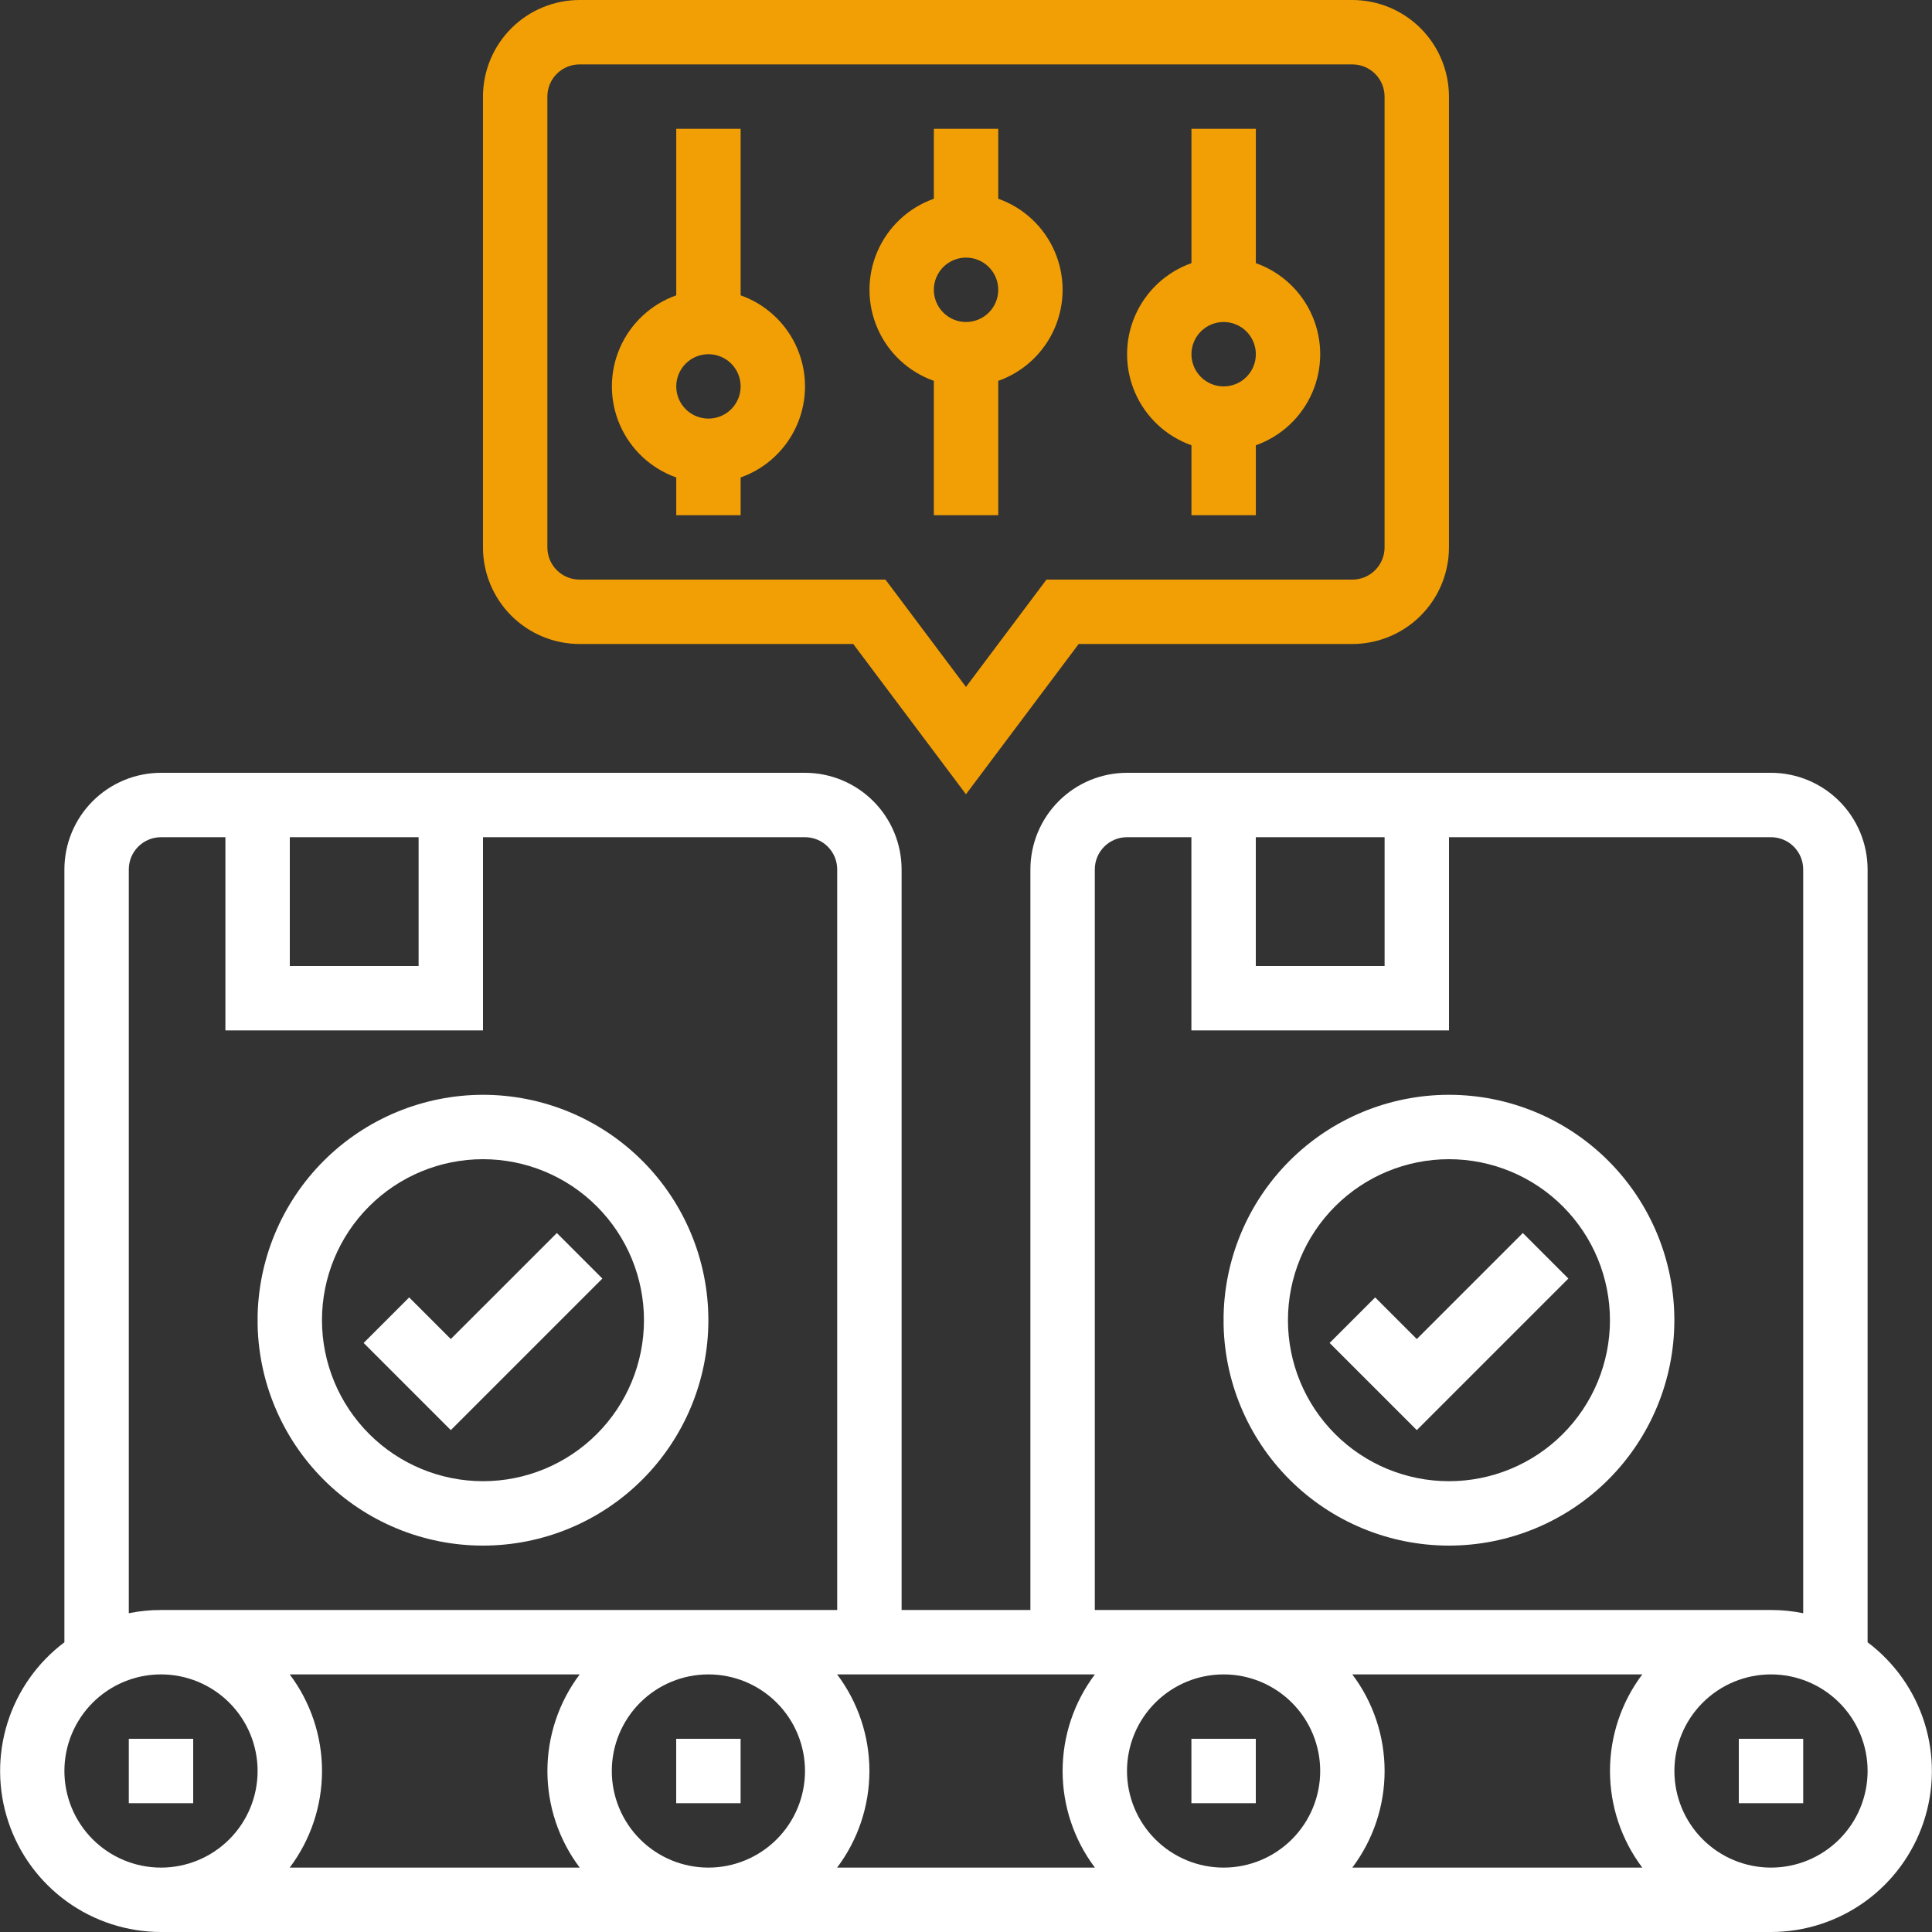 <svg id="icon04" xmlns="http://www.w3.org/2000/svg" xmlns:xlink="http://www.w3.org/1999/xlink" width="120" height="120" viewBox="0 0 120 120">
  <rect x="0" y="0" width="120" height="120" fill="#333333" stroke="none"/>
  <defs>
    <clipPath id="clip-path">
      <rect id="사각형_148" data-name="사각형 148" width="120" height="120" fill="#00fff6"/>
    </clipPath>
    <clipPath id="clip-path-2">
      <path id="패스_3238" data-name="패스 3238" d="M4,254a6,6,0,1,1,6,6,6,6,0,0,1-6-6m13.994-6H36.006a9.979,9.979,0,0,0,0,12H17.995a9.977,9.977,0,0,0,0-12M38,254a6,6,0,1,1,6,6,6,6,0,0,1-6-6m13.994-6H68.006a9.978,9.978,0,0,0,0,12H51.995a9.977,9.977,0,0,0,0-12M70,254a6,6,0,1,1,6,6,6,6,0,0,1-6-6m13.994-6h18.011a9.977,9.977,0,0,0,0,12H83.995a9.979,9.979,0,0,0,0-12M104,254a6,6,0,1,1,6,6,6,6,0,0,1-6-6M18,196h8v8H18Zm12,12V196H50a2,2,0,0,1,2,2v46H10a10.013,10.013,0,0,0-2,.2V198a2,2,0,0,1,2-2h4v12Zm48-12h8v8H78Zm12,12V196h20a2,2,0,0,1,2,2v46.2a10.012,10.012,0,0,0-2-.2H68V198a2,2,0,0,1,2-2h4v12ZM70,192a6.007,6.007,0,0,0-6,6v46H56V198a6.007,6.007,0,0,0-6-6H10a6.006,6.006,0,0,0-6,6v48h.007A10,10,0,0,0,10,264H110a10,10,0,0,0,5.993-18H116V198a6.007,6.007,0,0,0-6-6Z" transform="translate(0 -192)" fill="#fff"/>
    </clipPath>
    <clipPath id="clip-path-3">
      <path id="패스_3239" data-name="패스 3239" d="M124,34V6a2,2,0,0,1,2-2h48a2,2,0,0,1,2,2V34a2,2,0,0,1-2,2H155l-5,6.667L145,36H126a2,2,0,0,1-2-2m2-34a6.007,6.007,0,0,0-6,6V34a6.007,6.007,0,0,0,6,6h17l7,9.333L157,40h17a6.007,6.007,0,0,0,6-6V6a6.007,6.007,0,0,0-6-6Z" transform="translate(-120.002)" fill="#f29f05"/>
    </clipPath>
    <clipPath id="clip-path-4">
      <path id="패스_3240" data-name="패스 3240" d="M68,286a10,10,0,1,1,10,10,10.011,10.011,0,0,1-10-10m-4,0a14,14,0,1,0,14-14,14.016,14.016,0,0,0-14,14" transform="translate(-64.003 -272)" fill="#fff"/>
    </clipPath>
    <clipPath id="clip-path-5">
      <path id="패스_3241" data-name="패스 3241" d="M95.76,312.929l-2.585-2.586-2.828,2.828,5.414,5.414,9.414-9.414-2.828-2.828Z" transform="translate(-90.346 -306.343)" fill="#fff"/>
    </clipPath>
    <clipPath id="clip-path-6">
      <path id="패스_3242" data-name="패스 3242" d="M308,286a10,10,0,1,1,10,10,10,10,0,0,1-10-10m-4,0a14,14,0,1,0,14-14,14,14,0,0,0-14,14" transform="translate(-304.003 -272)" fill="#fff"/>
    </clipPath>
    <clipPath id="clip-path-7">
      <path id="패스_3243" data-name="패스 3243" d="M335.76,312.929l-2.586-2.586-2.828,2.828,5.414,5.414,9.414-9.414-2.828-2.828Z" transform="translate(-330.346 -306.343)" fill="#fff"/>
    </clipPath>
    <clipPath id="clip-path-8">
      <path id="패스_3244" data-name="패스 3244" d="M156,48a2,2,0,1,1,2,2,2,2,0,0,1-2-2m0-16V42.344a6,6,0,0,0,0,11.312V56h4V53.656a6,6,0,0,0,0-11.312V32Z" transform="translate(-151.996 -32)" fill="#f29f05"/>
    </clipPath>
    <clipPath id="clip-path-9">
      <path id="패스_3245" data-name="패스 3245" d="M220,42a2,2,0,1,1,2,2,2,2,0,0,1-2-2m0-10v4.344a6,6,0,0,0,0,11.312V56h4V47.656a6,6,0,0,0,0-11.312V32Z" transform="translate(-215.996 -32)" fill="#f29f05"/>
    </clipPath>
    <clipPath id="clip-path-10">
      <path id="패스_3246" data-name="패스 3246" d="M284,46a2,2,0,1,1,2,2,2,2,0,0,1-2-2m0-14v8.344a6,6,0,0,0,0,11.312V56h4V51.656a6,6,0,0,0,0-11.312V32Z" transform="translate(-279.996 -32)" fill="#f29f05"/>
    </clipPath>
    <clipPath id="clip-path-11">
      <rect id="사각형_129" data-name="사각형 129" width="4" height="4" fill="#fff"/>
    </clipPath>
  </defs>
  <g id="마스크_그룹_17" data-name="마스크 그룹 17" clip-path="url(#clip-path)">
    <g id="그룹_147" data-name="그룹 147" transform="translate(0)">
      <g id="그룹_122" data-name="그룹 122" transform="translate(0 48)">
        <g id="그룹_121" data-name="그룹 121" clip-path="url(#clip-path-2)">
          <rect id="사각형_119" data-name="사각형 119" width="121.315" height="72.002" transform="translate(-1.314)" fill="#fff"/>
        </g>
      </g>
      <g id="그룹_124" data-name="그룹 124" transform="translate(30)">
        <g id="그룹_123" data-name="그룹 123" clip-path="url(#clip-path-3)">
          <rect id="사각형_120" data-name="사각형 120" width="60" height="49.333" transform="translate(0 0)" fill="#f29f05"/>
        </g>
      </g>
      <g id="그룹_126" data-name="그룹 126" transform="translate(16.001 68)">
        <g id="그룹_125" data-name="그룹 125" clip-path="url(#clip-path-4)">
          <rect id="사각형_121" data-name="사각형 121" width="28" height="28" fill="#fff"/>
        </g>
      </g>
      <g id="그룹_128" data-name="그룹 128" transform="translate(22.586 76.585)">
        <g id="그룹_127" data-name="그룹 127" clip-path="url(#clip-path-5)">
          <rect id="사각형_122" data-name="사각형 122" width="14.828" height="12.242" fill="#fff"/>
        </g>
      </g>
      <g id="그룹_130" data-name="그룹 130" transform="translate(76 68)">
        <g id="그룹_129" data-name="그룹 129" clip-path="url(#clip-path-6)">
          <rect id="사각형_123" data-name="사각형 123" width="28" height="28" fill="#fff"/>
        </g>
      </g>
      <g id="그룹_132" data-name="그룹 132" transform="translate(82.586 76.585)">
        <g id="그룹_131" data-name="그룹 131" clip-path="url(#clip-path-7)">
          <rect id="사각형_124" data-name="사각형 124" width="14.828" height="12.242" fill="#fff"/>
        </g>
      </g>
      <g id="그룹_134" data-name="그룹 134" transform="translate(37.999 8)">
        <g id="그룹_133" data-name="그룹 133" clip-path="url(#clip-path-8)">
          <rect id="사각형_125" data-name="사각형 125" width="13.522" height="24" transform="translate(-0.759 0)" fill="#f29f05"/>
        </g>
      </g>
      <g id="그룹_136" data-name="그룹 136" transform="translate(53.999 8)">
        <g id="그룹_135" data-name="그룹 135" clip-path="url(#clip-path-9)">
          <rect id="사각형_126" data-name="사각형 126" width="13.522" height="24" transform="translate(-0.759 0)" fill="#f29f05"/>
        </g>
      </g>
      <g id="그룹_138" data-name="그룹 138" transform="translate(69.999 8)">
        <g id="그룹_137" data-name="그룹 137" clip-path="url(#clip-path-10)">
          <rect id="사각형_127" data-name="사각형 127" width="13.522" height="24" transform="translate(-0.759 0)" fill="#f29f05"/>
        </g>
      </g>
      <g id="그룹_140" data-name="그룹 140" transform="translate(108 108)">
        <g id="그룹_139" data-name="그룹 139" clip-path="url(#clip-path-11)">
          <rect id="사각형_128" data-name="사각형 128" width="4" height="4" fill="#fff"/>
        </g>
      </g>
      <g id="그룹_142" data-name="그룹 142" transform="translate(74 108)">
        <g id="그룹_141" data-name="그룹 141" clip-path="url(#clip-path-11)">
          <rect id="사각형_130" data-name="사각형 130" width="4" height="4" fill="#fff"/>
        </g>
      </g>
      <g id="그룹_144" data-name="그룹 144" transform="translate(42 108)">
        <g id="그룹_143" data-name="그룹 143" clip-path="url(#clip-path-11)">
          <rect id="사각형_132" data-name="사각형 132" width="4" height="4" transform="translate(0)" fill="#fff"/>
        </g>
      </g>
      <g id="그룹_146" data-name="그룹 146" transform="translate(8 108)">
        <g id="그룹_145" data-name="그룹 145" clip-path="url(#clip-path-11)">
          <rect id="사각형_134" data-name="사각형 134" width="4" height="4" transform="translate(0)" fill="#fff"/>
        </g>
      </g>
    </g>
  </g>
</svg>
